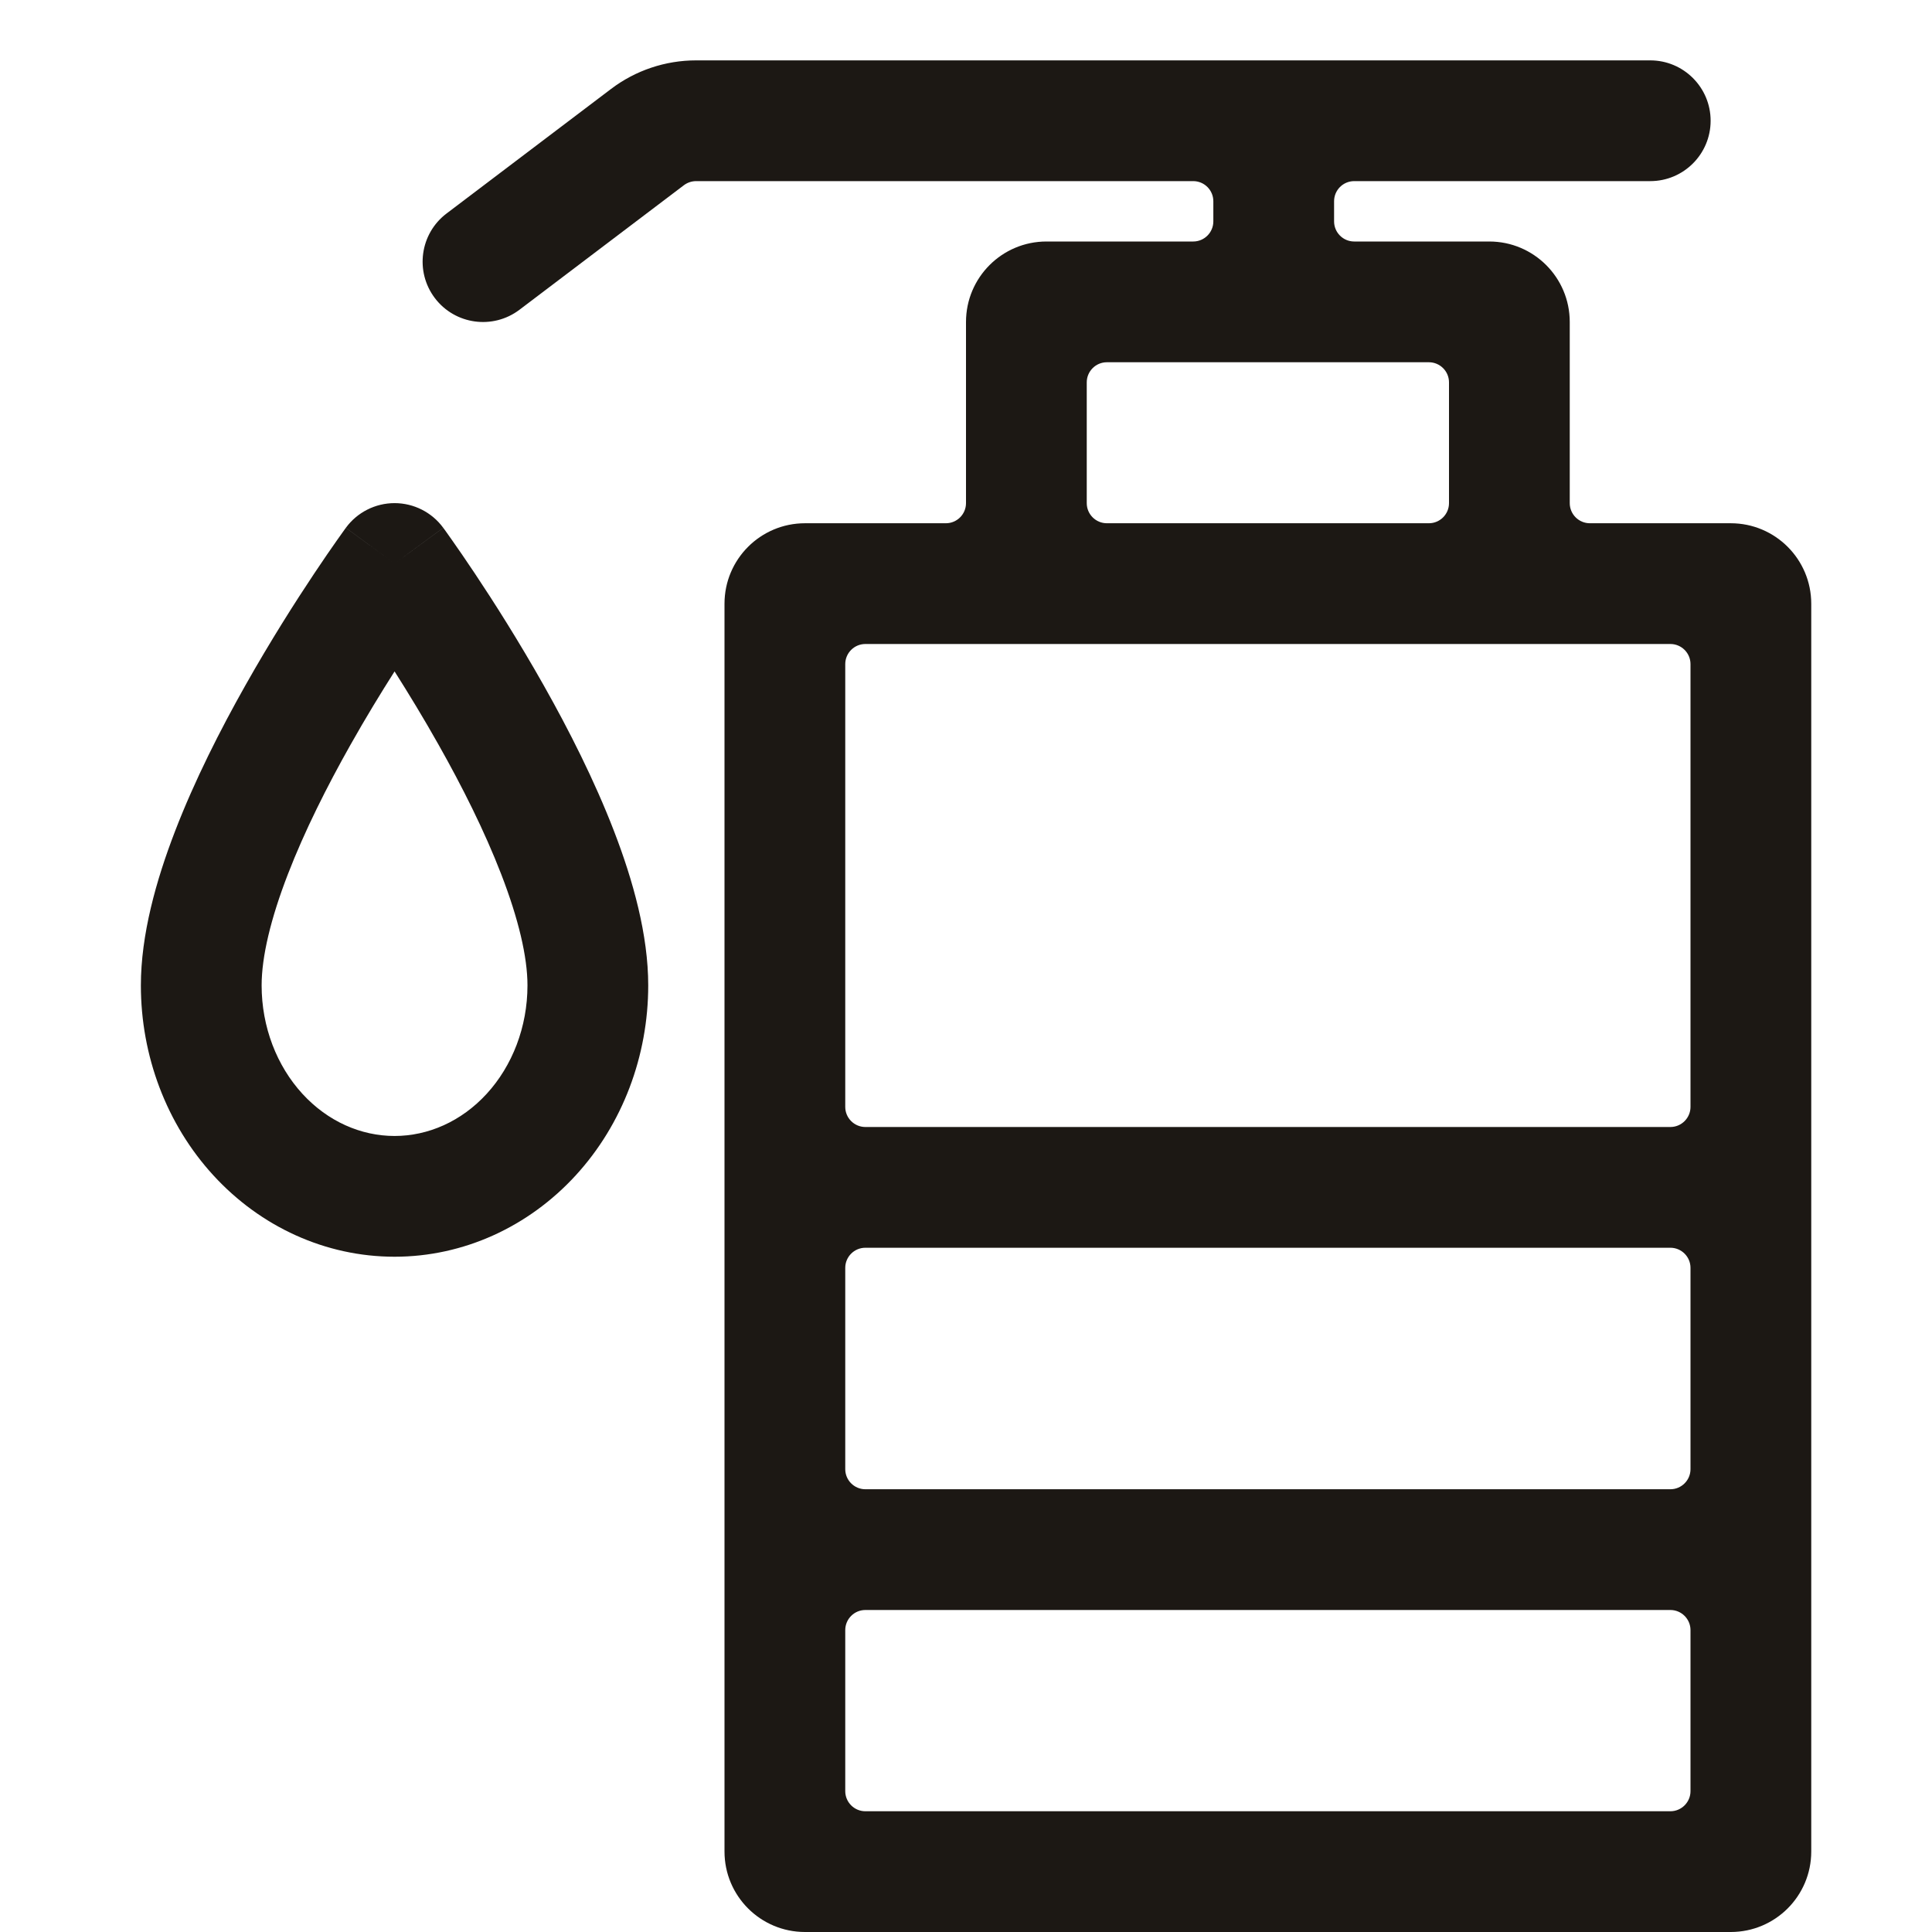 <svg width="48" height="48" viewBox="0 0 48 48" fill="none" xmlns="http://www.w3.org/2000/svg">
<path fill-rule="evenodd" clip-rule="evenodd" d="M17.294 4.5C17.185 4.5 17.079 4.536 16.992 4.601L12.906 7.696C12.245 8.196 11.304 8.066 10.804 7.406C10.304 6.745 10.434 5.804 11.095 5.304L15.181 2.21C15.789 1.749 16.531 1.5 17.294 1.5H31.645H41C41.828 1.5 42.5 2.172 42.5 3C42.5 3.828 41.828 4.5 41 4.5H33.645C33.368 4.5 33.145 4.724 33.145 5V5.5C33.145 5.776 33.368 6 33.645 6H37C38.105 6 39 6.895 39 8V12.5C39 12.776 39.224 13 39.5 13H43C44.105 13 45 13.895 45 15V30V38V46C45 47.105 44.105 48 43 48H20C18.895 48 18 47.105 18 46V38V30V15C18 13.895 18.895 13 20 13H23.5C23.776 13 24 12.776 24 12.5V8C24 6.895 24.895 6 26 6H29.645C29.921 6 30.145 5.776 30.145 5.5V5C30.145 4.724 29.921 4.5 29.645 4.5H17.294ZM42 27.5C42 27.776 41.776 28 41.5 28H21.5C21.224 28 21 27.776 21 27.5V16.5C21 16.224 21.224 16 21.5 16H26H37H41.5C41.776 16 42 16.224 42 16.5V27.5ZM21 31.5C21 31.224 21.224 31 21.5 31H41.5C41.776 31 42 31.224 42 31.5V36.5C42 36.776 41.776 37 41.5 37H21.5C21.224 37 21 36.776 21 36.5V31.5ZM41.5 40C41.776 40 42 40.224 42 40.5V44.5C42 44.776 41.776 45 41.5 45H21.5C21.224 45 21 44.776 21 44.5V40.5C21 40.224 21.224 40 21.5 40H41.5ZM35.5 13C35.776 13 36 12.776 36 12.5V9.5C36 9.224 35.776 9 35.5 9H27.5C27.224 9 27 9.224 27 9.5V12.5C27 12.776 27.224 13 27.5 13H35.5ZM9.803 14L11.012 13.113C10.73 12.728 10.28 12.5 9.803 12.5C9.325 12.5 8.875 12.728 8.593 13.113L9.803 14ZM8.708 18.504C9.085 17.834 9.464 17.214 9.803 16.681C10.141 17.214 10.52 17.834 10.897 18.504C11.477 19.531 12.04 20.65 12.455 21.726C12.879 22.824 13.105 23.769 13.105 24.482C13.105 25.515 12.728 26.481 12.092 27.175C11.461 27.864 10.634 28.223 9.803 28.223C8.971 28.223 8.144 27.864 7.513 27.175C6.877 26.481 6.5 25.515 6.5 24.482C6.5 23.769 6.726 22.824 7.15 21.726C7.565 20.65 8.128 19.531 8.708 18.504ZM8.592 13.114C8.593 13.113 8.593 13.113 9.803 14C11.012 13.113 11.012 13.113 11.013 13.114L11.013 13.114L11.014 13.116L11.018 13.121L11.03 13.138L11.075 13.199C11.113 13.252 11.167 13.329 11.236 13.427C11.374 13.622 11.568 13.904 11.801 14.253C12.266 14.95 12.887 15.925 13.51 17.03C14.132 18.132 14.769 19.388 15.254 20.646C15.731 21.882 16.105 23.23 16.105 24.482C16.105 26.23 15.47 27.929 14.304 29.201C13.134 30.478 11.518 31.223 9.803 31.223C8.087 31.223 6.471 30.478 5.301 29.201C4.135 27.929 3.5 26.23 3.5 24.482C3.5 23.23 3.874 21.882 4.351 20.646C4.836 19.388 5.473 18.132 6.095 17.03C6.718 15.925 7.339 14.95 7.804 14.253C8.037 13.904 8.231 13.622 8.369 13.427C8.438 13.329 8.492 13.252 8.531 13.199L8.575 13.138L8.587 13.121L8.591 13.116L8.592 13.114L8.592 13.114Z" fill="#1C1814"/>
</svg>
